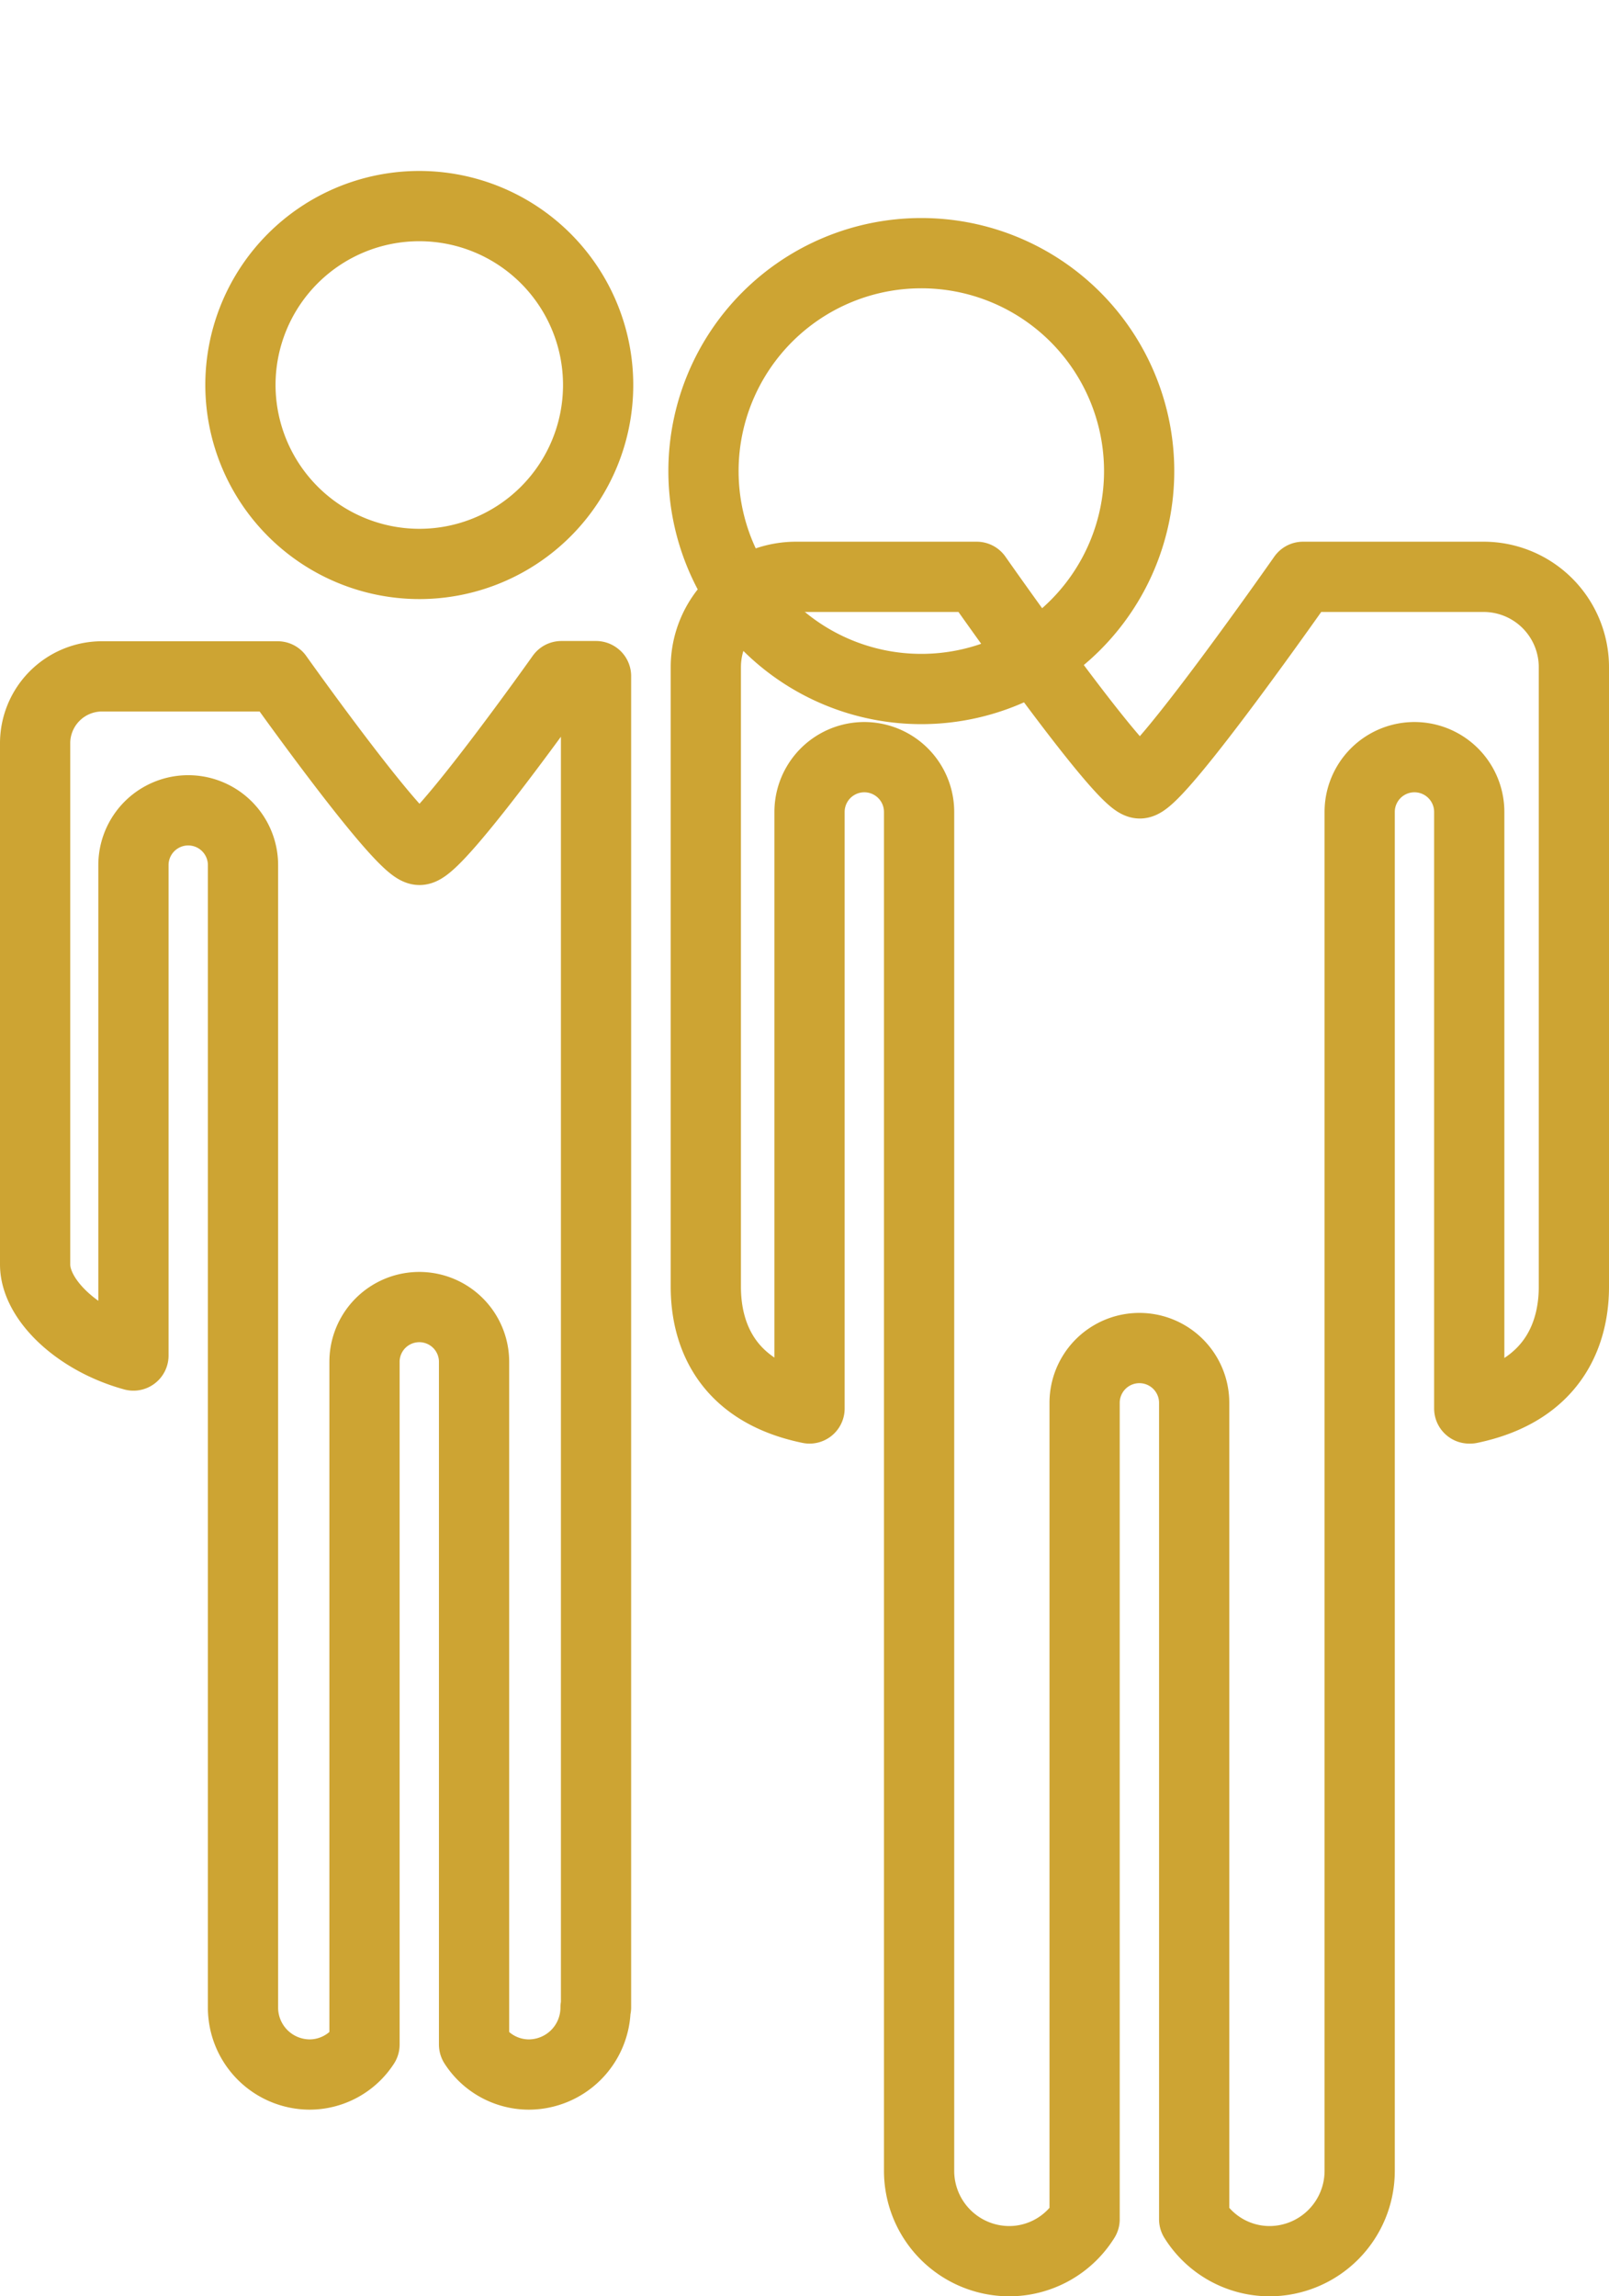 <svg xmlns="http://www.w3.org/2000/svg" width="68.73" height="98.05" viewBox="0 0 68.73 98.05">
  <g id="b" transform="translate(-0.01)">
    <g id="c">
      <g id="Groupe_36" data-name="Groupe 36">
        <path id="Tracé_76" data-name="Tracé 76" d="M48.67,20.11a9.305,9.305,0,1,0,0,.01Z" fill="none" stroke="#cda433" stroke-linecap="round" stroke-linejoin="round" stroke-width="3"/>
        <path id="Tracé_77" data-name="Tracé 77" d="M17.92,24.08a7.64,7.64,0,1,0-7.64-7.64A7.652,7.652,0,0,0,17.92,24.08Z" fill="none" stroke="#cda433" stroke-linecap="round" stroke-linejoin="round" stroke-width="3"/>
        <path id="Tracé_78" data-name="Tracé 78" d="M25.45,85.72a2.859,2.859,0,0,1-2.86,2.86,2.788,2.788,0,0,1-2.33-1.28V58.15a2.34,2.34,0,0,0-4.68,0V87.3a2.8,2.8,0,0,1-2.33,1.28,2.859,2.859,0,0,1-2.86-2.86V36.94a2.34,2.34,0,1,0-4.68,0V57.88c-2.4-.66-4.2-2.39-4.2-3.89V31.74a2.859,2.859,0,0,1,2.86-2.86h7.5s5.26,7.41,6.06,7.41,6.06-7.42,6.06-7.42h1.48V85.71ZM62.77,60.14V34.67a2.34,2.34,0,0,0-4.68,0V92.7a3.858,3.858,0,0,1-3.85,3.85,3.8,3.8,0,0,1-3.22-1.79V59.9a2.34,2.34,0,1,0-4.68,0V94.76a3.8,3.8,0,0,1-3.22,1.79,3.858,3.858,0,0,1-3.85-3.85V34.67a2.34,2.34,0,0,0-4.68,0V60.14c-3.79-.78-4.43-3.47-4.43-5.19V28.48a3.858,3.858,0,0,1,3.85-3.85h7.72s6.17,8.82,6.97,8.82,6.97-8.82,6.97-8.82h7.72a3.858,3.858,0,0,1,3.85,3.85V54.95c0,1.71-.65,4.4-4.43,5.19Z" fill="none" stroke="#cda433" stroke-linecap="round" stroke-linejoin="round" stroke-width="3"/>
      </g>
    </g>
  </g>
</svg>
